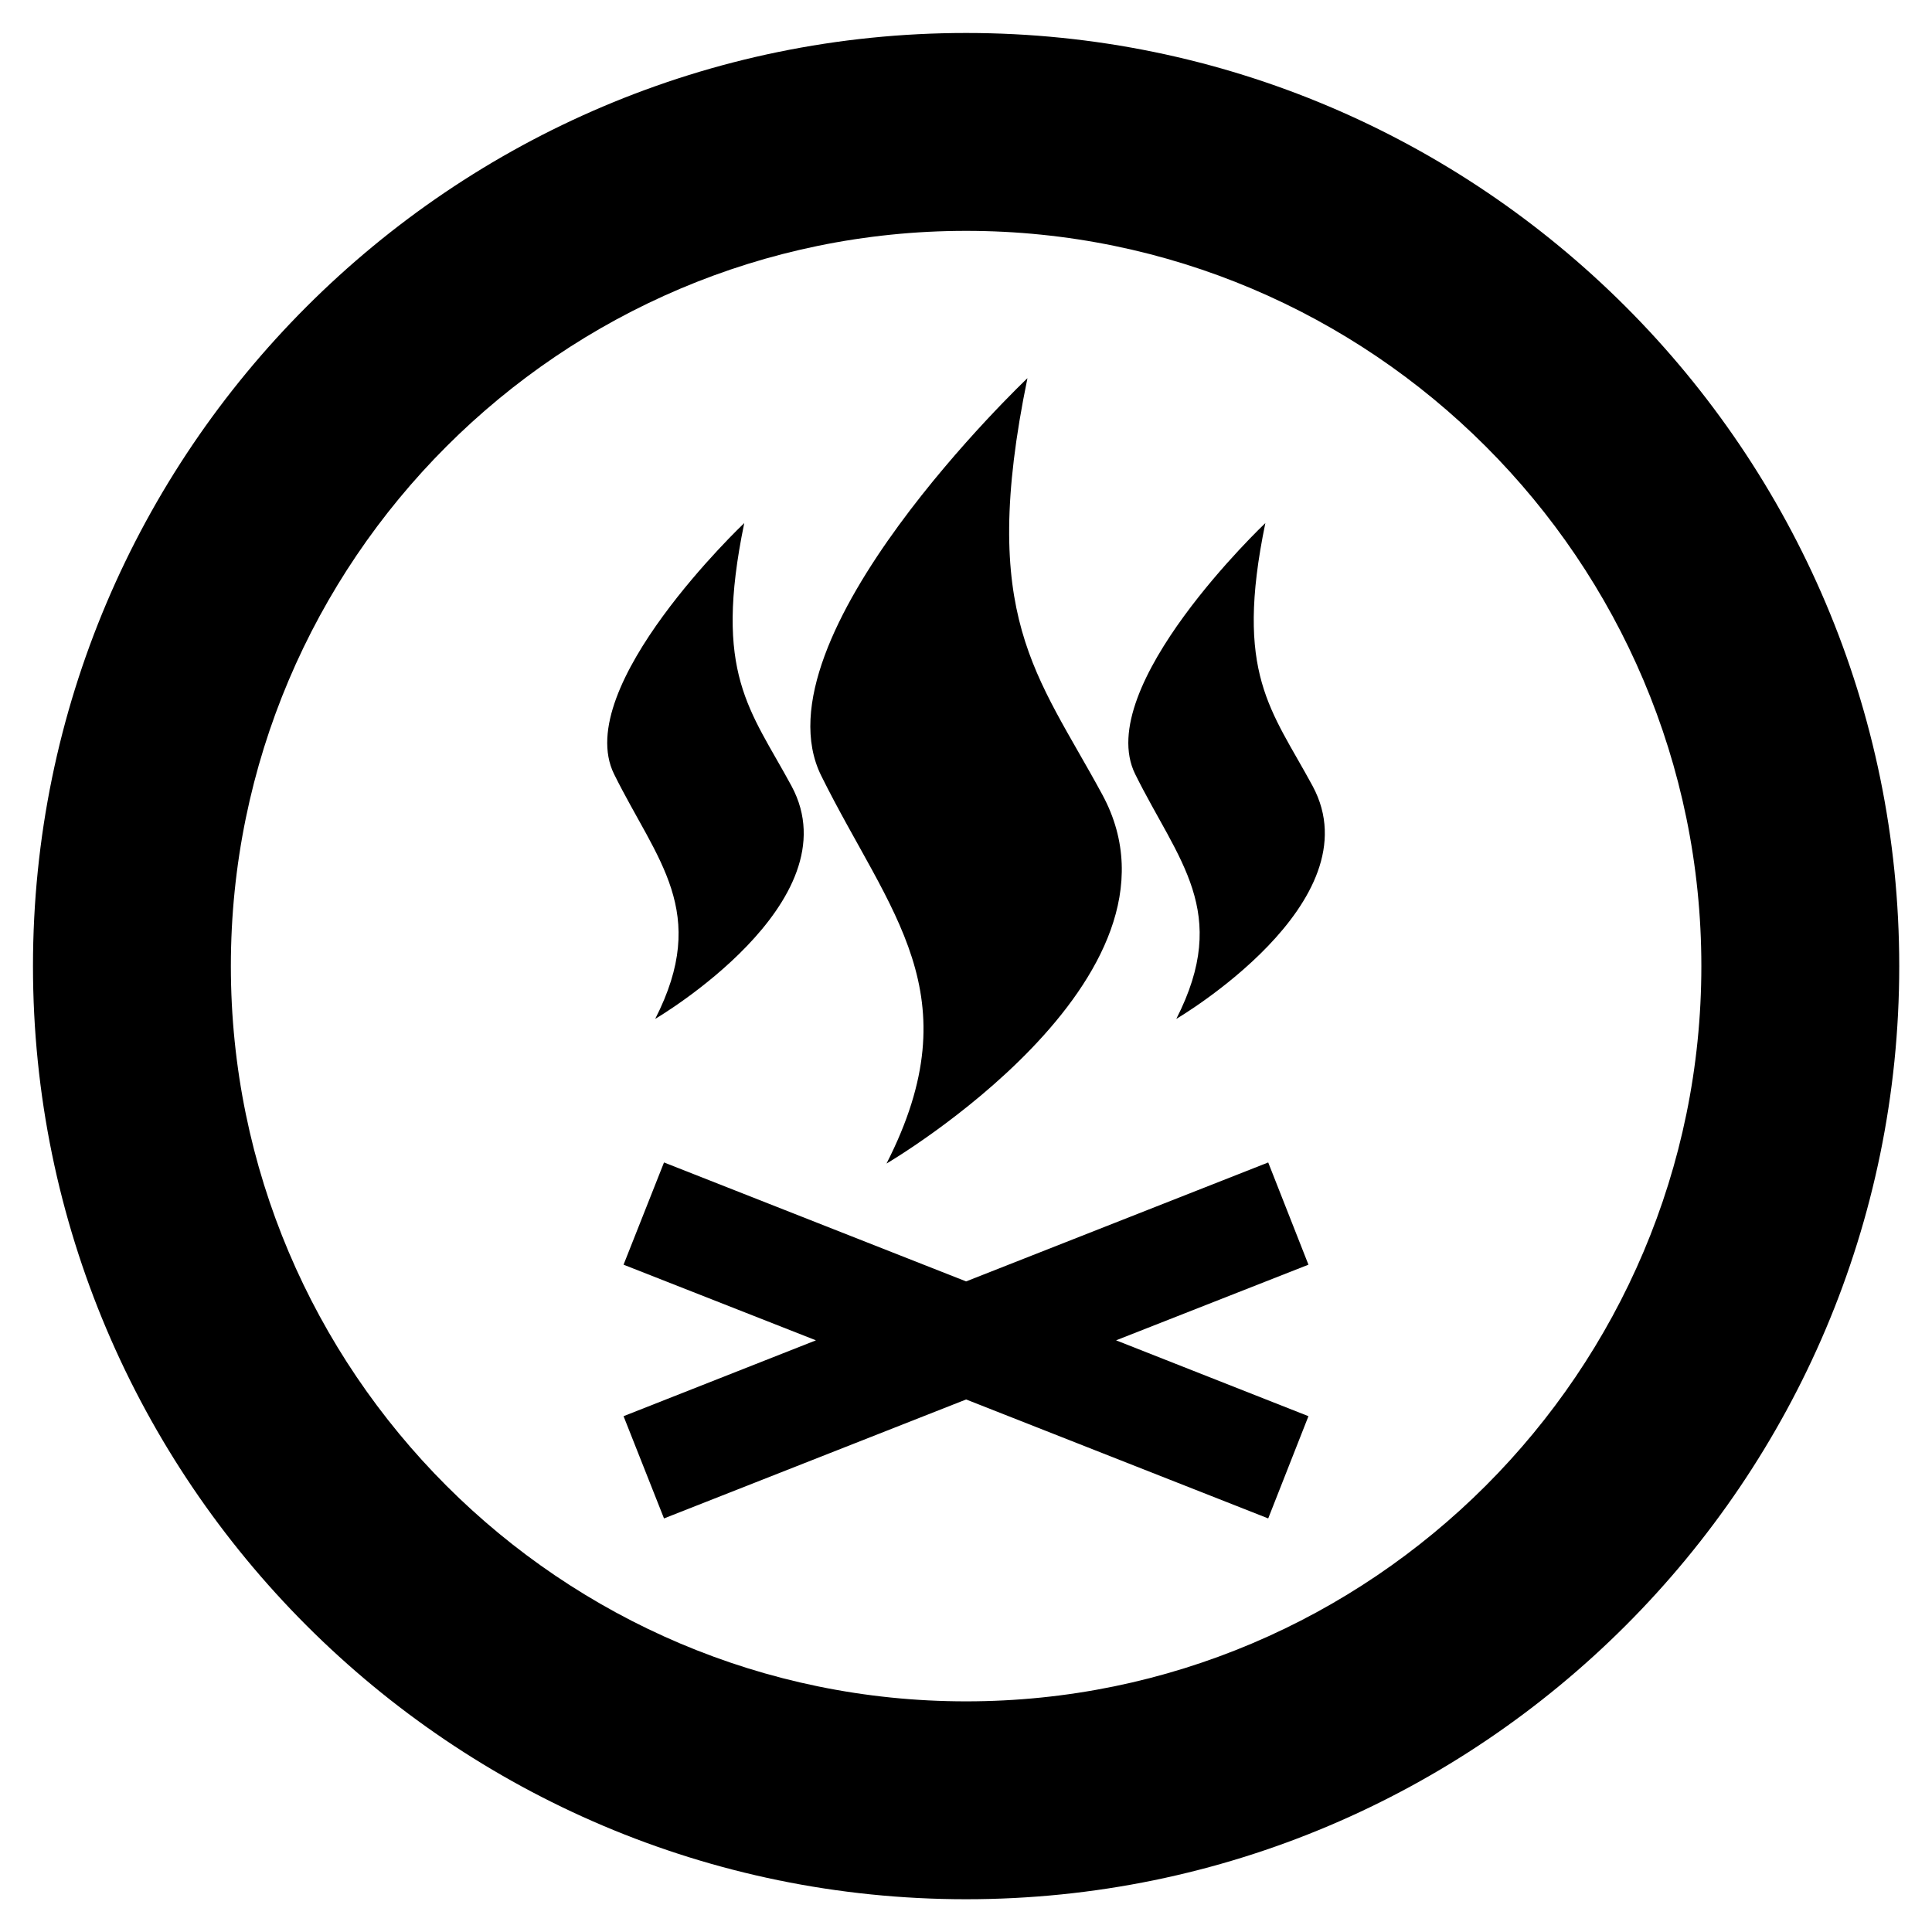 <?xml version="1.0" encoding="UTF-8" standalone="no"?>
<svg
   viewBox="0 0 87.87 87.87"
   width="117.16"
   height="117.16"
   version="1.1"
   id="svg3"
   xmlns:xlink="http://www.w3.org/1999/xlink"
   xmlns="http://www.w3.org/2000/svg">
  <defs
     id="defs1">
    <clipPath
       id="A">
      <path
         d="M 0,0 H 87.87 V 87.87 H 0 Z"
         id="path1" />
    </clipPath>
    <path
       id="B"
       d="m 53.5,46.34 c 0,0 9.05,-5.3 6.2,-10.59 -1.88,-3.48 -3.57,-5.09 -2.15,-11.96 0,0 -7.88,7.46 -5.92,11.42 1.95,3.94 4.36,6.25 1.87,11.13 z" />
  </defs>
  <g
     clip-path="url(#A)"
     id="g3">
    <path
       d="M 43.94,1.5 C 20.54,1.5 1.5,20.54 1.5,43.94 c 0,23.4 19.04,42.44 42.44,42.44 23.4,0 42.44,-19.04 42.44,-42.44 C 86.38,20.54 67.34,1.5 43.94,1.5 Z m 0,75.88 c -18.44,0 -33.44,-15 -33.44,-33.44 0,-18.44 15,-33.44 33.44,-33.44 18.44,0 33.44,15 33.44,33.44 0,18.43 -15,33.44 -33.44,33.44 z M 40.32,52.92 c 0,0 14.34,-8.4 9.82,-16.77 -2.98,-5.51 -5.65,-8.07 -3.41,-18.95 0,0 -12.48,11.82 -9.38,18.08 3.1,6.26 6.91,9.91 2.97,17.64 z"
       id="path2" />
    <use
       xlink:href="#B"
       id="use2" />
    <path
       d="m 29.8,46.34 c 0,0 9.05,-5.3 6.2,-10.59 -1.88,-3.48 -3.57,-5.09 -2.15,-11.96 0,0 -7.88,7.46 -5.92,11.42 1.95,3.94 4.36,6.25 1.87,11.13 z m 27.88,6.53 -13.74,5.41 -13.74,-5.41 -1.84,4.65 8.75,3.44 -8.75,3.45 1.84,4.65 13.74,-5.41 13.74,5.41 1.83,-4.65 -8.75,-3.45 8.75,-3.44 z"
       id="path3" />
  </g>
</svg>
